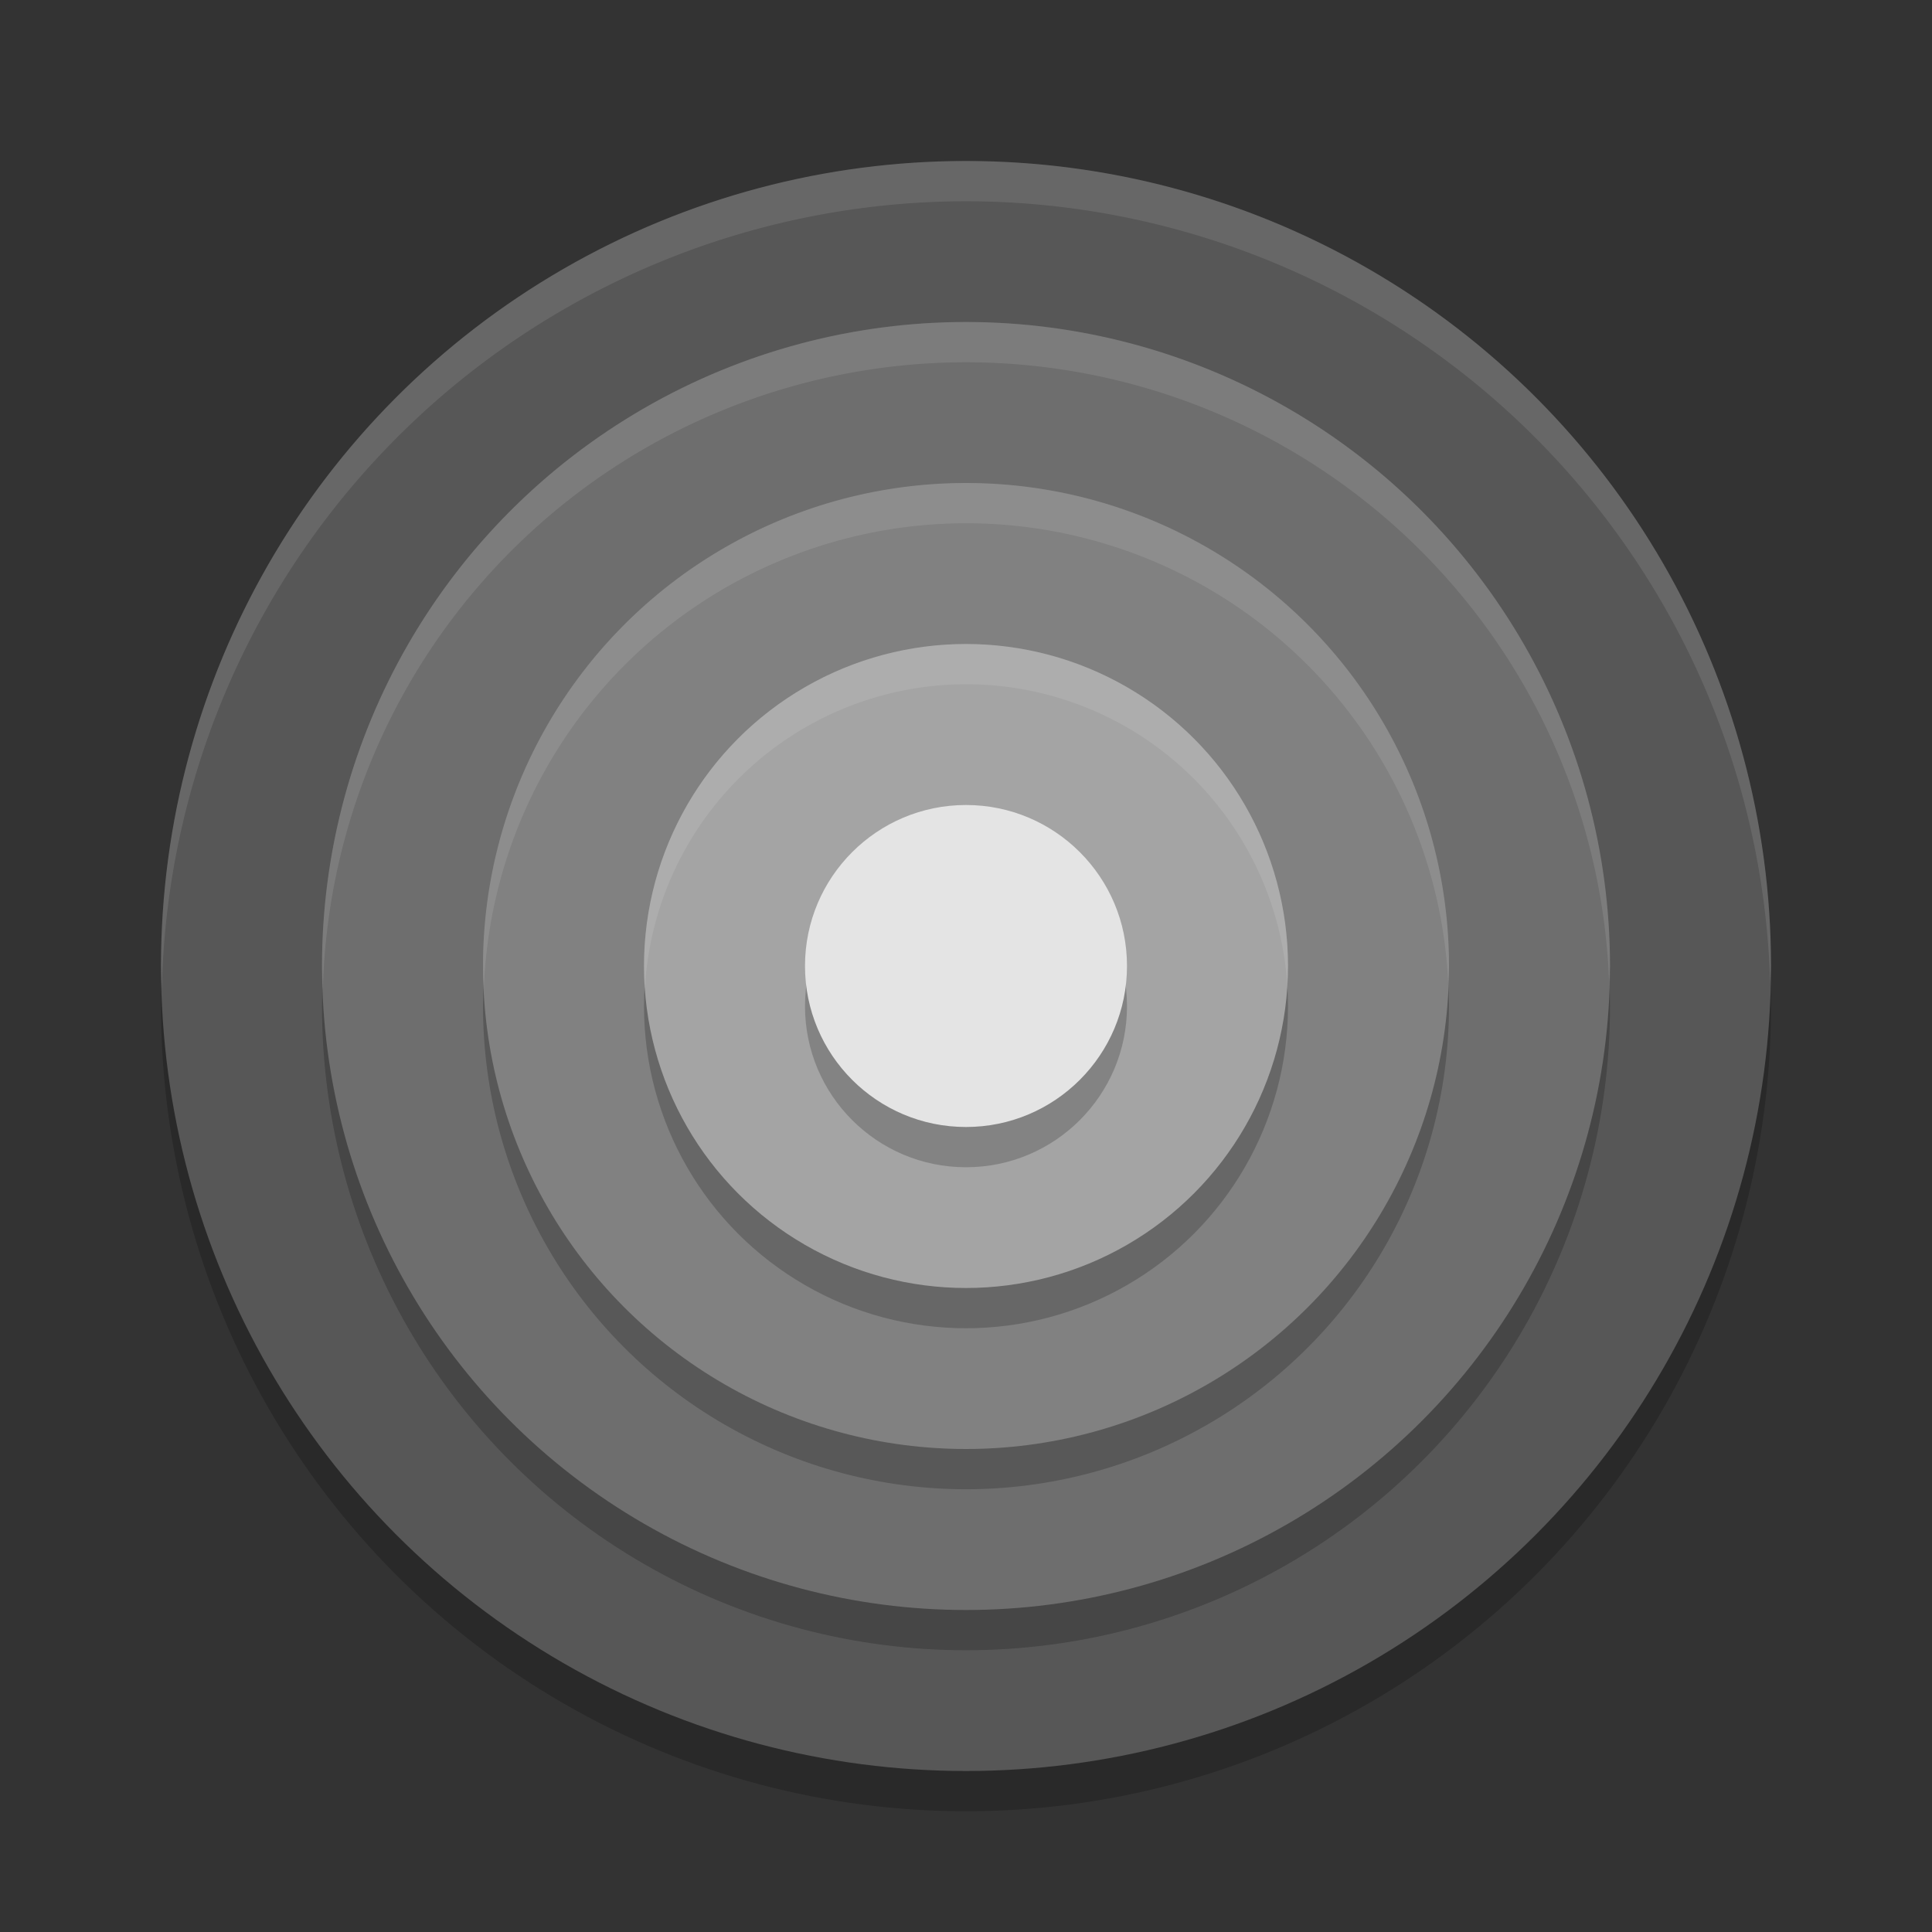 <svg xmlns="http://www.w3.org/2000/svg" width="48" height="48" version="1.1"><rect width="100%" height="100%" fill="#333333" stroke="none"/><defs>
<linearGradient id="ucPurpleBlue" x1="0%" y1="0%" x2="100%" y2="100%">
  <stop offset="0%" style="stop-color:#B794F4;stop-opacity:1"/>
  <stop offset="100%" style="stop-color:#4299E1;stop-opacity:1"/>
</linearGradient>
</defs>
 <circle style="opacity:0.2" cx="24" cy="25" r="20"/>
 <circle style="fill:#575757" cx="24" cy="24" r="20"/>
 <circle style="opacity:0.2" cx="24" cy="25" r="16"/>
 <path style="opacity:0.1;fill:#ffffff" d="M 24,4 A 20,20 0 0 0 4,24 20,20 0 0 0 4.021,24.582 20,20 0 0 1 24,5 20,20 0 0 1 43.979,24.418 20,20 0 0 0 44,24 20,20 0 0 0 24,4 Z"/>
 <circle style="fill:#6e6e6e" cx="24" cy="24" r="16"/>
 <circle style="opacity:0.2" cx="24" cy="25" r="12"/>
 <circle style="fill:#818181" cx="24" cy="24" r="12"/>
 <circle style="opacity:0.2" cx="24" cy="25" r="8"/>
 <circle style="fill:#a4a4a4" cx="24" cy="24" r="8"/>
 <circle style="opacity:0.2" cx="24" cy="25" r="4"/>
 <circle style="fill:#e4e4e4" cx="24" cy="24" r="4"/>
 <path style="fill:#ffffff;opacity:0.1" d="M 24 8 A 16 16 0 0 0 8 24 A 16 16 0 0 0 8.021 24.58 A 16 16 0 0 1 24 9 A 16 16 0 0 1 39.979 24.42 A 16 16 0 0 0 40 24 A 16 16 0 0 0 24 8 z"/>
 <path style="fill:#ffffff;opacity:0.1" d="M 24 12 A 12 12 0 0 0 12 24 A 12 12 0 0 0 12.02 24.594 A 12 12 0 0 1 24 13 A 12 12 0 0 1 35.98 24.406 A 12 12 0 0 0 36 24 A 12 12 0 0 0 24 12 z"/>
 <path style="fill:#ffffff;opacity:0.1" d="M 24 16 A 8 8 0 0 0 16 24 A 8 8 0 0 0 16.021 24.576 A 8 8 0 0 1 24 17 A 8 8 0 0 1 31.979 24.424 A 8 8 0 0 0 32 24 A 8 8 0 0 0 24 16 z"/>
</svg>
